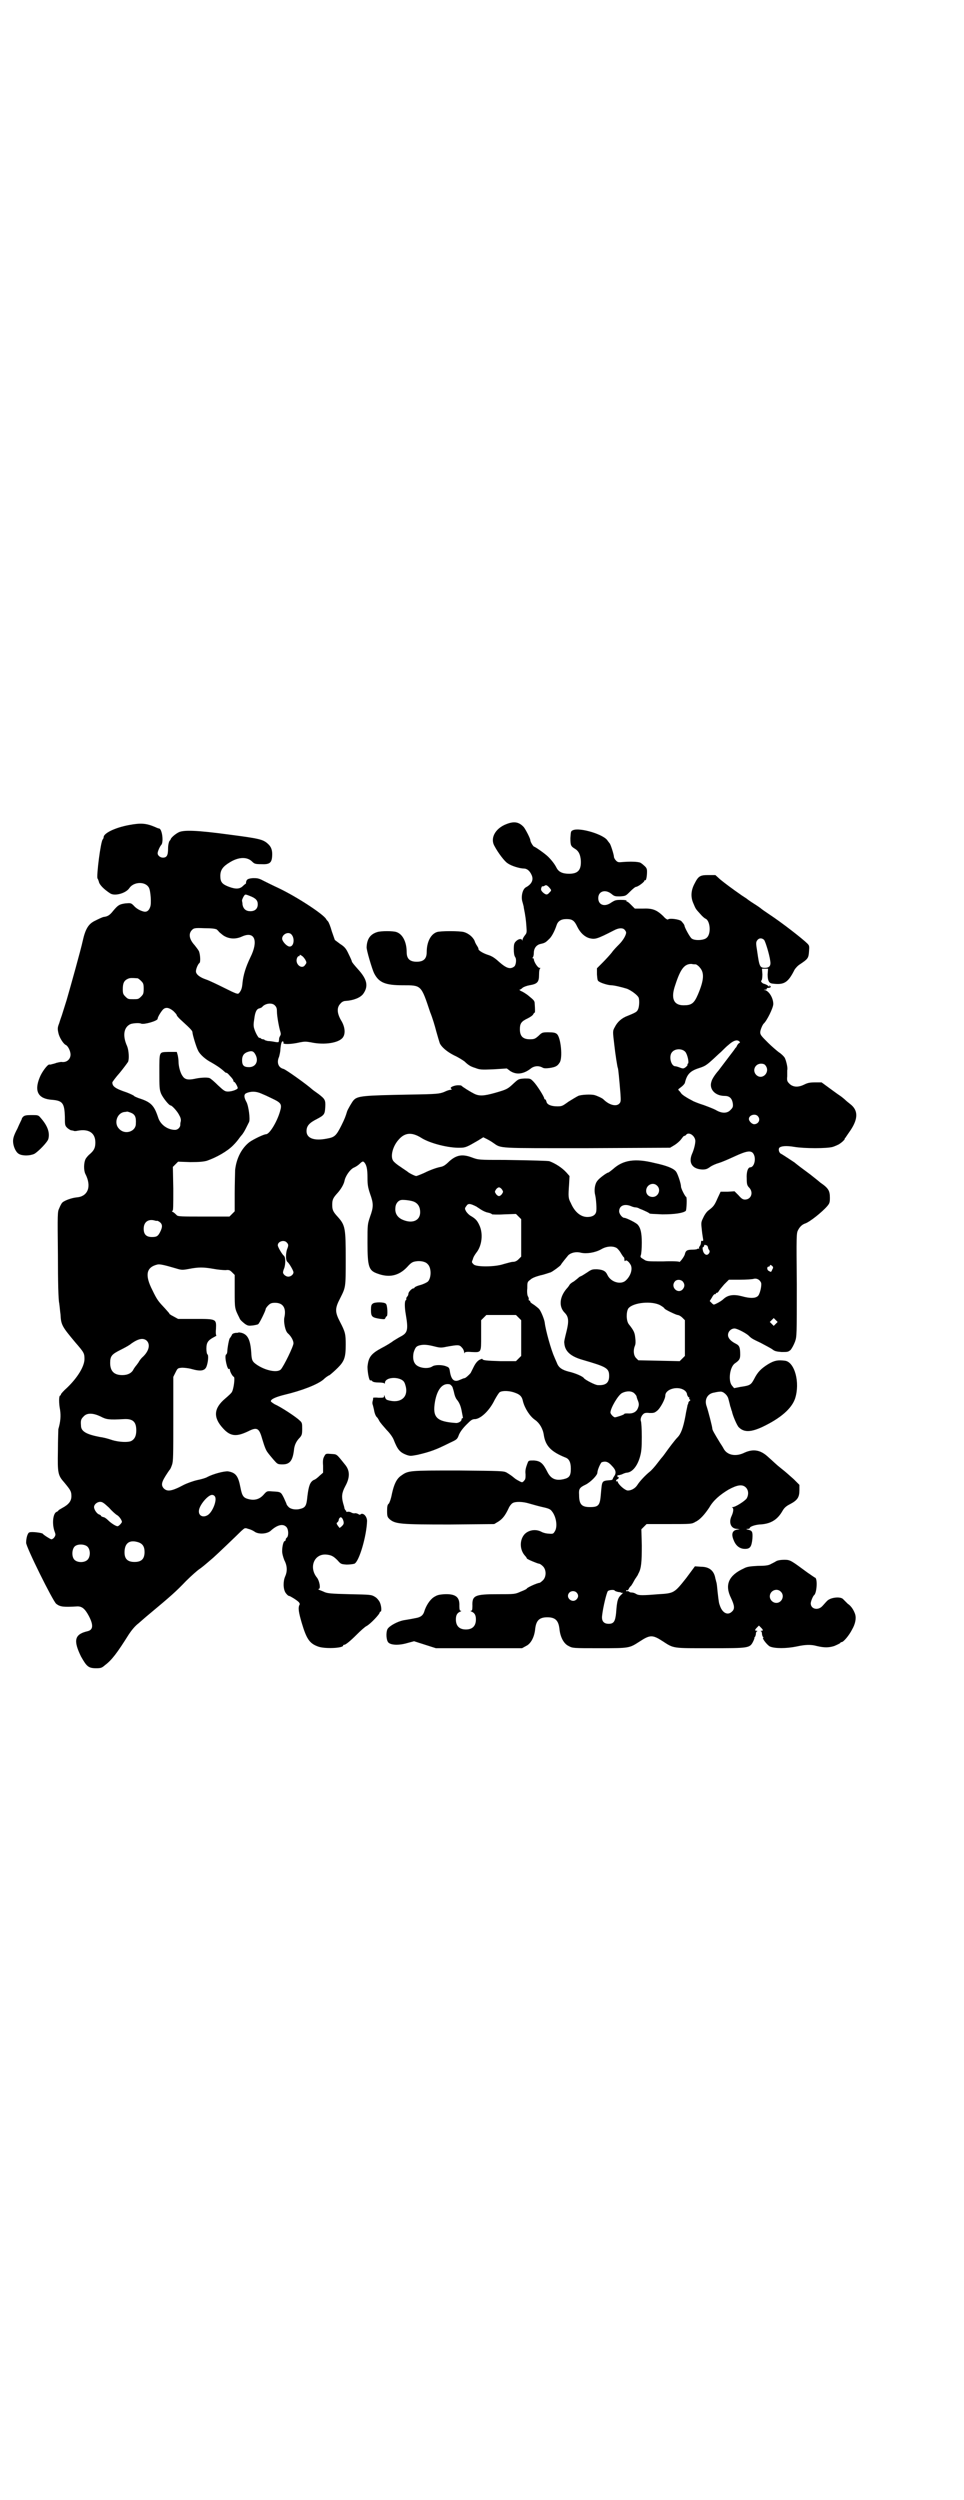<?xml version="1.0" standalone="no"?>
<!DOCTYPE svg PUBLIC "-//W3C//DTD SVG 20010904//EN"
 "http://www.w3.org/TR/2001/REC-SVG-20010904/DTD/svg10.dtd">
<svg version="1.0" xmlns="http://www.w3.org/2000/svg"
 width="1107pt" height="2870pt" viewBox="0 0 1107 2870"
 preserveAspectRatio="xMidYMid meet">
<g transform="translate(0,2870) scale(0.5,-0.5)"
fill="#000000" stroke="none">
<path d="M1163 3848 c-26 -10 -38 -33 -27 -51 8 -15 23 -35 30 -39 8 -6 28
-12 37 -12 8 0 14 -6 18 -15 5 -11 0 -21 -13 -28 -8 -4 -12 -22 -8 -34 1 -4 3
-10 3 -13 4 -20 5 -29 6 -43 1 -14 1 -15 -4 -21 -3 -4 -5 -8 -5 -10 0 -2 -1
-2 -1 0 -2 4 -9 2 -14 -3 -4 -4 -5 -7 -5 -18 0 -9 1 -15 3 -18 4 -5 2 -19 -2
-22 -9 -7 -18 -4 -34 10 -11 10 -17 14 -27 17 -12 4 -23 11 -21 14 0 0 -1 3
-3 6 -2 3 -5 8 -6 12 -4 9 -14 17 -24 20 -9 3 -56 3 -63 0 -14 -5 -23 -23 -23
-46 0 -15 -7 -22 -23 -22 -16 0 -23 7 -23 22 0 23 -9 41 -23 46 -7 3 -37 3
-45 0 -16 -5 -23 -16 -24 -34 -1 -6 13 -52 17 -60 11 -22 26 -28 66 -28 43 0
42 1 63 -62 5 -12 11 -32 14 -44 3 -11 7 -24 8 -27 4 -9 17 -20 33 -28 9 -4
20 -11 24 -14 4 -4 9 -8 11 -9 1 -1 7 -4 14 -6 10 -4 14 -4 41 -3 l31 2 8 -6
c14 -9 30 -7 46 5 8 7 19 8 28 3 3 -2 8 -2 16 -1 13 2 18 4 23 12 8 10 3 59
-6 66 -3 3 -8 4 -19 4 -14 0 -15 0 -23 -8 -8 -7 -10 -8 -20 -8 -16 0 -23 7
-23 23 0 13 3 18 18 25 6 3 12 7 13 10 1 2 3 4 3 3 1 -1 1 8 0 21 0 6 -2 8
-13 17 -7 6 -16 11 -19 12 -3 2 -4 3 -2 3 1 0 4 2 6 4 2 2 10 5 16 6 18 3 22
7 22 24 0 9 1 14 3 15 1 0 0 1 -2 1 -4 0 -13 14 -13 20 0 1 -1 2 -2 2 -2 0 -2
1 0 2 1 2 2 6 2 10 0 11 6 19 16 21 9 2 11 3 19 11 6 5 13 19 17 31 3 10 10
15 23 15 13 0 18 -3 25 -18 7 -14 17 -23 28 -26 13 -3 17 -2 56 18 11 6 20 6
24 2 2 -2 4 -5 4 -7 0 -6 -7 -18 -16 -27 -5 -5 -13 -13 -17 -19 -4 -5 -14 -16
-21 -23 l-13 -13 0 -14 c1 -11 1 -14 4 -16 5 -4 22 -9 29 -9 6 0 23 -4 36 -8
10 -4 25 -15 27 -21 2 -7 1 -22 -2 -27 -2 -5 -6 -7 -23 -14 -14 -5 -24 -14
-30 -26 -5 -9 -5 -9 -1 -42 2 -19 7 -51 8 -52 1 -2 3 -23 6 -59 1 -17 1 -19
-3 -23 -7 -7 -23 -3 -36 10 -3 3 -14 8 -21 10 -8 2 -30 1 -37 -2 -4 -2 -14 -8
-22 -13 -14 -10 -15 -11 -26 -11 -14 0 -24 4 -25 11 -1 3 -2 5 -3 5 -1 0 -2 1
-2 2 0 4 -17 31 -25 39 -7 7 -7 7 -20 7 -14 -1 -14 -1 -25 -11 -14 -13 -15
-14 -43 -22 -25 -7 -36 -8 -48 -2 -8 4 -26 15 -30 19 -1 0 -6 1 -12 0 -10 -2
-15 -6 -10 -8 1 -1 0 -2 -2 -2 -3 0 -9 -2 -15 -5 -11 -4 -13 -5 -82 -6 -104
-2 -117 -3 -126 -13 -3 -3 -14 -22 -15 -26 -3 -10 -5 -16 -13 -32 -12 -24 -16
-27 -33 -30 -30 -6 -47 1 -47 17 0 12 6 19 24 28 17 9 18 11 19 27 1 17 -1 19
-15 30 -7 5 -14 10 -15 11 -12 11 -61 46 -66 47 -12 3 -16 15 -10 28 1 4 3 12
3 17 1 12 3 20 6 18 1 -1 2 -2 1 -3 -3 -4 17 -4 38 1 10 2 14 2 25 0 32 -7 66
-1 74 12 6 9 4 25 -5 39 -9 16 -10 29 -1 38 3 4 8 6 11 6 18 1 34 7 41 16 13
18 9 34 -12 57 -8 9 -14 16 -14 18 0 1 -3 8 -7 16 -6 13 -9 17 -20 24 l-12 9
-7 20 c-3 11 -7 21 -9 23 -1 1 -3 3 -4 5 -6 11 -67 51 -109 71 -13 6 -29 14
-35 17 -11 6 -15 6 -24 6 -12 -1 -15 -3 -16 -10 0 -2 0 -3 -1 -3 0 0 -3 -2 -6
-5 -7 -7 -16 -8 -32 -2 -16 6 -20 11 -20 25 0 14 6 22 23 32 20 12 39 12 50 1
5 -5 7 -6 21 -6 19 -1 24 3 25 18 1 14 -2 22 -10 29 -11 10 -20 12 -89 21 -74
10 -105 11 -116 5 -8 -4 -18 -13 -18 -16 0 0 -1 -2 -3 -4 -1 -2 -3 -8 -3 -17
0 -16 -3 -21 -12 -21 -6 0 -12 5 -12 10 0 4 5 16 9 20 5 8 1 37 -6 37 -1 0 -4
1 -8 3 -21 9 -33 10 -60 5 -33 -6 -59 -19 -59 -28 0 -2 -1 -4 -2 -5 -5 -5 -15
-86 -12 -90 1 -1 2 -4 3 -7 1 -7 12 -18 26 -27 10 -7 36 0 44 12 10 15 37 16
45 1 4 -7 6 -37 3 -44 -3 -9 -8 -12 -14 -11 -9 2 -18 7 -24 14 -6 6 -7 6 -19
5 -14 -2 -17 -4 -28 -17 -7 -9 -12 -13 -21 -14 -3 0 -13 -5 -23 -10 -13 -7
-20 -18 -26 -45 -4 -19 -28 -105 -37 -136 -5 -16 -10 -32 -11 -35 -1 -3 -4
-11 -6 -18 -4 -10 -4 -13 -2 -22 2 -11 12 -26 17 -28 5 -2 11 -14 11 -22 0
-11 -9 -19 -21 -17 -2 0 -7 -1 -11 -2 -5 -2 -10 -3 -10 -3 -1 0 -3 -1 -3 -1
-1 0 -3 0 -4 0 -4 0 -17 -17 -22 -30 -13 -32 -3 -49 29 -51 24 -2 28 -8 29
-39 0 -18 0 -20 5 -25 3 -3 7 -5 9 -6 3 0 5 -1 6 -1 1 -1 5 -1 9 0 26 5 41 -5
41 -27 0 -12 -3 -18 -12 -26 -4 -3 -8 -8 -10 -11 -5 -9 -5 -27 -1 -35 15 -29
6 -52 -20 -54 -11 -1 -28 -7 -33 -12 -2 -2 -5 -8 -7 -13 -4 -8 -4 -12 -3 -107
0 -62 1 -103 3 -111 1 -7 2 -19 3 -26 1 -24 4 -28 34 -64 20 -23 21 -25 21
-38 0 -17 -16 -43 -40 -66 -8 -7 -14 -14 -14 -15 0 -1 -1 -3 -2 -3 -3 -1 -3
-18 0 -33 2 -14 1 -27 -4 -44 0 -2 -1 -24 -1 -49 -1 -53 0 -57 15 -74 14 -17
16 -20 16 -31 0 -11 -6 -19 -21 -27 -5 -3 -9 -5 -9 -6 0 -1 -2 -2 -4 -3 -8 -3
-11 -26 -5 -44 3 -8 3 -9 0 -14 -2 -3 -5 -5 -7 -5 -2 0 -18 10 -20 13 -2 2
-25 5 -30 3 -4 0 -8 -12 -8 -24 0 -10 61 -133 69 -140 9 -7 16 -8 49 -6 10 0
17 -5 26 -22 11 -21 10 -32 -3 -35 -30 -7 -33 -21 -15 -58 13 -23 17 -27 35
-27 11 0 13 1 20 7 16 12 28 28 55 71 6 9 14 19 22 25 7 6 17 15 22 19 54 45
64 54 87 78 13 13 27 25 30 27 6 4 11 8 33 27 7 6 54 51 64 61 8 7 8 8 16 5 5
-1 11 -4 14 -6 9 -7 28 -6 37 1 15 14 29 18 37 9 5 -6 5 -20 1 -24 -2 -1 -3
-4 -3 -5 0 -2 -1 -3 -2 -3 -3 0 -6 -12 -6 -23 0 -6 2 -13 5 -21 7 -13 7 -26 2
-37 -5 -11 -5 -29 1 -38 3 -4 6 -7 8 -7 2 0 17 -9 22 -14 2 -2 3 -5 2 -6 -4
-7 -2 -18 5 -42 11 -37 18 -47 37 -54 15 -6 58 -4 58 2 0 1 1 2 3 2 3 0 14 9
27 22 11 11 20 19 24 21 8 4 30 27 30 31 0 1 1 2 2 2 3 0 2 14 -2 22 -2 4 -7
10 -11 12 -8 5 -10 5 -58 6 -44 1 -51 2 -58 5 -4 2 -10 4 -12 5 -2 1 -3 2 -1
2 5 0 2 18 -4 26 -19 23 -7 55 21 53 12 -1 17 -4 26 -13 8 -9 8 -9 21 -10 7 0
15 1 18 2 11 5 28 64 29 98 0 10 -8 19 -14 16 -2 -2 -4 -2 -6 0 -2 1 -5 2 -7
2 -3 -1 -7 0 -10 2 -2 1 -6 2 -8 1 -2 0 -4 0 -3 1 1 1 0 2 -1 2 -1 1 -2 3 -3
5 0 3 -2 8 -3 12 -4 15 -3 24 5 39 11 20 11 36 -1 50 -20 25 -18 23 -31 24
-12 1 -13 1 -16 -5 -3 -5 -4 -10 -3 -22 l0 -16 -8 -7 c-4 -4 -10 -9 -14 -10
-8 -5 -11 -13 -14 -37 -2 -21 -4 -26 -16 -29 -10 -3 -22 -1 -27 4 -3 3 -5 6
-5 7 0 1 -3 7 -6 14 -7 14 -7 14 -27 15 -12 1 -12 1 -20 -8 -9 -10 -20 -13
-33 -10 -13 3 -16 7 -20 28 -5 26 -11 33 -28 36 -9 1 -35 -6 -48 -13 -3 -2
-13 -5 -23 -7 -9 -2 -23 -7 -31 -11 -28 -15 -38 -16 -46 -8 -7 8 -5 15 9 36 2
3 4 6 5 7 1 1 3 5 5 11 3 8 3 22 3 106 l0 96 5 10 c5 10 5 10 15 11 5 0 15 -1
22 -3 21 -6 30 -4 34 5 4 10 5 25 3 28 -2 1 -3 7 -3 14 0 14 4 19 17 26 4 2 7
4 6 4 -1 0 -2 6 -1 15 1 23 1 23 -47 23 l-40 0 -11 6 c-6 3 -10 6 -9 6 1 0 -4
5 -10 12 -15 16 -18 19 -29 42 -18 35 -14 53 12 59 5 1 15 -1 42 -9 13 -4 15
-4 31 -1 21 4 32 4 55 0 10 -2 23 -3 28 -3 8 1 10 0 15 -5 l6 -6 0 -38 c0 -40
0 -39 11 -61 1 -4 7 -9 12 -13 7 -5 9 -5 19 -4 6 1 11 2 12 3 3 2 17 31 17 34
0 2 3 6 6 9 5 5 8 6 16 6 18 0 26 -12 21 -34 -2 -10 2 -31 8 -36 8 -7 13 -17
13 -23 0 -7 -22 -52 -29 -60 -8 -8 -34 -3 -54 10 -12 8 -13 11 -14 29 -2 29
-8 41 -22 45 -4 1 -7 1 -7 1 -1 -1 -4 -1 -7 -1 -5 -1 -8 -2 -9 -6 -2 -3 -3 -5
-4 -6 -2 -1 -6 -24 -6 -31 0 -2 -1 -6 -3 -7 -4 -4 3 -36 7 -33 1 1 2 0 2 -2 0
-4 6 -15 9 -16 3 -1 0 -26 -4 -34 -1 -3 -9 -10 -16 -16 -26 -22 -28 -43 -5
-68 17 -19 31 -20 58 -7 20 10 25 8 32 -17 6 -20 9 -27 13 -32 2 -3 8 -10 13
-16 9 -10 9 -11 21 -11 16 0 23 8 26 32 1 13 6 22 14 30 4 5 5 7 5 19 0 13 0
15 -6 20 -8 8 -43 31 -57 37 -5 3 -9 6 -9 7 0 5 12 10 32 15 38 9 75 23 89 35
3 3 9 8 14 10 4 3 12 10 19 17 15 15 18 24 18 53 0 24 -1 29 -13 52 -12 23
-12 31 0 54 13 26 13 24 13 90 0 71 -1 78 -18 97 -11 12 -13 16 -13 28 0 12 2
16 13 28 7 8 13 18 15 26 2 12 13 27 21 31 5 2 11 6 15 10 5 5 7 5 9 3 6 -6 8
-16 8 -36 0 -16 1 -22 6 -37 8 -22 8 -30 0 -52 -6 -18 -6 -18 -6 -60 0 -56 3
-64 23 -71 27 -10 49 -5 68 15 8 9 12 12 19 13 10 2 23 0 28 -6 9 -8 9 -31 1
-40 -2 -2 -10 -6 -17 -8 -8 -2 -14 -5 -14 -6 0 -1 -1 -2 -3 -2 -3 0 -11 -8
-11 -12 0 -2 -1 -5 -3 -7 -2 -2 -2 -4 -2 -5 1 -1 0 -2 -1 -3 -3 -2 -3 -16 0
-33 6 -35 4 -42 -11 -50 -4 -2 -12 -7 -17 -10 -5 -4 -18 -12 -28 -17 -24 -13
-30 -21 -32 -43 0 -13 4 -34 7 -31 1 0 3 0 4 -2 2 -2 7 -3 15 -3 7 0 12 -1 13
-2 0 -2 1 -1 1 1 0 11 22 15 37 8 6 -3 8 -6 10 -13 8 -25 -8 -41 -34 -36 -10
2 -11 3 -13 9 -1 4 -2 5 -2 2 0 -4 -1 -4 -13 -4 -7 1 -13 0 -12 0 0 -1 0 -4
-1 -7 -1 -3 -1 -7 0 -9 1 -3 2 -8 3 -12 1 -7 4 -15 7 -17 1 -1 3 -4 5 -8 2 -4
10 -13 17 -21 8 -8 14 -17 16 -22 9 -23 14 -29 29 -35 9 -3 10 -3 26 0 30 7
43 12 73 27 17 8 18 8 22 19 3 7 9 15 17 23 11 11 13 13 21 13 14 2 33 21 44
44 5 9 10 17 12 18 7 4 24 3 36 -2 11 -4 15 -9 17 -19 4 -16 16 -35 28 -43 10
-7 18 -20 20 -35 4 -25 17 -38 49 -51 9 -3 13 -11 13 -26 0 -17 -4 -21 -17
-24 -18 -4 -29 1 -37 17 -10 20 -16 25 -31 26 -11 0 -12 0 -14 -5 -5 -13 -6
-18 -5 -27 0 -8 0 -11 -3 -14 -4 -5 -5 -5 -12 -1 -4 2 -9 5 -11 7 -6 5 -9 7
-17 12 -7 4 -11 4 -112 5 -114 0 -114 0 -131 -12 -10 -7 -16 -19 -21 -42 -2
-11 -5 -19 -7 -22 -3 -2 -4 -6 -4 -17 0 -13 1 -14 6 -19 13 -11 25 -12 138
-12 l102 1 10 6 c9 6 15 13 23 30 2 5 6 10 9 12 6 4 23 4 39 -1 7 -2 21 -6 30
-8 14 -3 18 -5 21 -9 11 -13 14 -37 7 -47 -3 -5 -4 -6 -13 -5 -6 0 -14 2 -19
5 -13 6 -28 3 -37 -6 -12 -13 -12 -36 1 -50 2 -2 4 -5 4 -6 1 -2 25 -12 28
-12 2 0 6 -3 9 -6 8 -8 8 -24 0 -32 -3 -3 -7 -6 -8 -6 -5 0 -29 -11 -29 -13 0
-1 -6 -4 -14 -7 -13 -6 -14 -6 -53 -6 -53 0 -59 -3 -58 -27 0 -9 -1 -11 -3
-11 -2 0 -2 -1 1 -2 7 -3 10 -8 10 -18 0 -15 -8 -23 -23 -23 -15 0 -23 8 -23
23 0 10 3 15 10 18 3 1 3 2 1 2 -2 0 -3 2 -3 11 1 20 -8 28 -34 27 -14 -1 -17
-2 -25 -7 -9 -6 -18 -20 -22 -34 -3 -8 -8 -12 -20 -14 -10 -2 -10 -2 -28 -5
-14 -3 -32 -13 -36 -20 -4 -8 -3 -26 2 -31 6 -6 24 -7 44 -1 l15 4 25 -8 25
-8 99 0 99 0 9 5 c11 5 19 20 21 38 2 20 9 28 28 28 19 0 26 -8 28 -28 2 -18
10 -33 21 -38 9 -5 10 -5 71 -5 70 0 68 0 93 16 23 15 29 15 52 0 26 -17 22
-16 110 -16 89 0 90 0 98 16 2 4 3 8 3 8 -1 0 -1 1 1 2 1 2 2 5 2 7 0 3 1 5 3
6 1 0 1 1 -1 1 -5 0 -5 2 1 8 l4 4 5 -5 c5 -5 5 -7 1 -7 -3 0 -3 -1 -1 -1 1
-1 2 -3 2 -6 0 -2 1 -5 2 -7 2 -1 2 -2 1 -2 -4 0 8 -16 15 -20 11 -5 38 -5 62
0 18 4 32 5 46 1 17 -4 27 -4 40 0 7 3 13 6 14 7 0 1 1 2 3 2 4 0 17 15 24 29
7 12 10 25 7 35 -3 9 -9 19 -17 24 -4 4 -9 9 -11 11 -6 6 -29 4 -37 -5 -3 -3
-8 -9 -11 -12 -10 -10 -26 -6 -26 7 0 4 5 17 8 19 6 5 8 38 2 40 -1 0 -9 6
-18 12 -38 28 -39 29 -53 29 -7 0 -14 -1 -18 -3 -3 -2 -9 -5 -13 -7 -5 -3 -13
-4 -30 -4 -18 -1 -25 -2 -32 -6 -35 -16 -44 -38 -29 -68 8 -17 9 -25 2 -31 -9
-9 -21 -4 -27 12 -3 8 -3 8 -6 34 -1 11 -2 21 -3 22 0 1 -1 4 -2 8 -3 18 -14
27 -33 27 l-14 1 -20 -27 c-27 -34 -28 -35 -63 -37 -36 -3 -46 -3 -51 0 -5 3
-8 4 -14 4 -2 1 -4 2 -4 2 0 1 -1 1 -3 1 -2 -1 -3 0 -3 1 0 1 1 2 2 1 1 -1 3
1 4 3 1 3 4 6 6 8 2 3 5 8 7 12 2 4 5 7 5 8 1 1 3 4 4 7 7 12 8 27 8 65 l-1
37 6 6 6 6 52 0 c50 0 52 0 60 5 11 5 22 18 32 33 9 16 24 29 44 41 20 11 32
13 40 5 6 -6 7 -16 2 -25 -4 -6 -26 -20 -32 -20 -2 0 -3 -1 -1 -1 3 -2 3 -9
-2 -20 -7 -15 -1 -29 13 -29 l6 -1 -7 -1 c-10 -2 -13 -10 -7 -24 5 -13 14 -20
26 -20 12 0 15 5 17 23 1 16 0 19 -10 21 -5 1 -5 2 0 2 2 0 4 1 4 2 0 3 11 7
22 8 25 1 41 10 53 31 4 7 8 11 18 16 17 9 21 16 21 32 l0 12 -13 13 c-8 7
-20 18 -28 24 -14 11 -17 15 -33 29 -16 14 -32 17 -52 8 -20 -10 -40 -6 -48 9
-2 4 -6 10 -8 13 -14 23 -18 30 -18 33 0 4 -9 39 -13 51 -6 16 2 30 18 32 4 1
10 2 13 2 7 1 17 -8 19 -17 1 -4 3 -11 4 -16 2 -5 3 -11 4 -12 1 -8 12 -34 16
-37 12 -12 28 -11 54 1 42 20 67 42 75 65 12 37 -1 84 -23 87 -16 2 -24 1 -39
-8 -16 -10 -24 -18 -32 -34 -7 -13 -9 -15 -31 -18 l-15 -3 -5 6 c-9 11 -5 43
7 51 10 7 12 10 12 20 0 17 -2 21 -10 25 -12 6 -18 13 -18 20 0 8 7 15 15 15
6 0 25 -10 32 -16 7 -7 9 -8 28 -17 11 -6 23 -12 27 -15 5 -4 9 -5 21 -6 14 0
15 0 21 5 3 4 7 11 10 19 4 12 4 13 4 131 -1 112 -1 118 3 125 4 8 10 13 16
15 10 3 39 26 51 40 5 6 6 8 6 19 0 16 -3 22 -22 35 -8 7 -15 12 -16 13 -1 1
-10 8 -21 16 -11 8 -21 16 -22 17 -3 2 -27 18 -31 20 -5 2 -7 11 -4 14 4 4 16
5 34 2 23 -4 76 -4 89 0 6 2 12 5 14 6 3 2 7 5 9 7 2 2 4 4 4 5 0 2 1 3 2 3 0
1 6 9 12 18 17 26 17 45 -1 59 -4 3 -10 8 -13 11 -6 5 -7 6 -16 12 -4 3 -14
10 -22 16 l-15 11 -15 0 c-12 0 -17 -1 -25 -5 -14 -7 -26 -6 -34 2 -5 5 -6 7
-5 17 0 7 0 13 0 14 2 5 -3 24 -6 29 -2 3 -8 9 -13 12 -4 3 -16 13 -25 22 -15
15 -18 18 -18 24 0 5 5 17 8 20 7 6 22 36 22 45 0 13 -9 29 -19 32 -4 0 -3 1
1 1 2 0 4 1 3 2 -1 1 1 2 4 2 5 0 7 3 3 5 -2 1 -2 1 -1 -1 1 -2 0 -2 -2 0 -2
2 -6 4 -9 5 -6 1 -10 7 -7 8 1 1 2 7 2 14 l-1 13 7 0 7 0 -1 -13 c0 -14 3 -20
10 -21 28 -4 37 2 52 32 2 3 7 9 12 12 18 12 20 14 21 29 1 13 1 14 -4 19 -10
10 -57 47 -89 68 -9 6 -16 11 -17 12 -1 1 -8 6 -16 11 -8 5 -15 10 -16 11 -1
1 -6 4 -12 8 -23 16 -39 28 -50 37 l-11 10 -16 0 c-19 0 -23 -2 -32 -20 -8
-15 -9 -30 -3 -44 6 -14 5 -13 16 -25 5 -6 10 -10 12 -11 11 -4 14 -35 3 -44
-6 -6 -27 -7 -34 -2 -4 2 -17 26 -17 30 0 1 -1 2 -2 4 -1 1 -3 4 -5 6 -3 4
-27 8 -31 4 -1 -1 -6 2 -11 8 -15 14 -24 18 -47 17 l-18 0 -8 8 c-4 4 -8 8
-10 8 -1 0 -2 1 -1 2 1 1 -4 2 -13 2 -12 0 -14 -1 -22 -6 -15 -11 -30 -6 -30
10 0 16 16 21 30 10 7 -6 9 -6 20 -6 13 1 13 1 23 11 6 6 12 11 14 11 4 0 19
11 19 14 0 1 1 2 2 1 2 -1 4 9 4 20 0 6 -1 9 -7 14 -4 4 -9 7 -10 7 -1 0 -4 1
-6 1 -7 1 -20 1 -32 0 -10 -1 -12 -1 -16 3 -3 3 -5 7 -5 9 0 5 -8 30 -10 31
-1 1 -2 3 -4 5 -7 15 -65 32 -80 25 -5 -2 -5 -3 -6 -18 0 -17 1 -19 11 -25 8
-5 12 -13 13 -27 1 -22 -7 -30 -27 -30 -15 0 -24 4 -29 14 -4 8 -11 17 -19 25
-7 7 -30 23 -32 23 -2 0 -9 11 -9 15 0 4 -11 25 -15 30 -11 12 -22 14 -40 7z
m98 -145 c6 -7 6 -7 1 -12 -5 -6 -8 -6 -15 0 -4 4 -5 6 -4 10 1 3 2 5 3 4 0 0
2 0 4 1 4 3 6 2 11 -3z m-687 -20 c13 -5 18 -10 18 -19 0 -10 -6 -16 -17 -16
-10 0 -16 5 -18 15 0 4 -1 8 -1 8 -1 2 2 9 5 13 2 3 3 3 13 -1z m-76 -77 c2
-2 4 -4 4 -4 0 -1 5 -5 10 -9 13 -9 29 -10 44 -3 29 13 38 -10 19 -48 -11 -23
-16 -40 -18 -58 -1 -13 -3 -18 -8 -24 -3 -3 -6 -2 -34 12 -16 8 -35 17 -41 19
-15 5 -24 12 -24 19 0 6 5 17 8 19 3 2 2 19 -1 27 -2 4 -7 10 -10 14 -12 13
-15 26 -6 35 4 4 6 5 28 4 17 0 25 -1 29 -3z m171 -11 c9 -9 6 -30 -5 -28 -6
1 -16 12 -16 18 0 10 14 17 21 10z m1086 -13 c3 -4 12 -33 14 -48 2 -11 -2
-16 -12 -16 -12 0 -13 3 -18 38 -3 18 -3 21 0 25 4 6 11 6 16 1z m-1061 -37
c2 -1 5 -5 7 -8 3 -6 4 -7 0 -12 -7 -12 -24 1 -19 15 1 3 3 5 4 5 1 -1 2 0 2
1 0 3 2 2 6 -1z m904 -19 c1 0 6 -3 9 -7 11 -12 10 -29 -4 -62 -9 -21 -15 -25
-33 -25 -23 0 -30 16 -19 47 12 37 21 48 37 48 4 -1 8 -1 10 -1z m-1282 -32
c1 0 5 -3 8 -6 5 -5 6 -7 6 -18 0 -11 -1 -13 -6 -18 -6 -6 -7 -6 -18 -6 -11 0
-12 0 -18 6 -5 5 -6 7 -6 17 0 14 3 20 12 24 5 2 8 2 22 1z m315 -62 c4 -4 5
-7 5 -14 0 -11 5 -38 8 -47 1 -4 1 -6 0 -8 -1 -2 -3 -5 -3 -8 0 -3 -1 -7 -1
-7 0 -1 -4 -1 -9 0 -5 1 -12 2 -16 2 -4 1 -7 2 -7 2 0 1 -2 2 -4 2 -2 0 -4 1
-5 2 -1 1 -2 2 -3 1 -2 -1 -9 11 -12 21 -2 6 -2 11 0 23 2 17 6 23 12 24 3 1
5 2 6 3 6 8 22 11 29 4z m-233 -13 c4 -4 8 -8 8 -10 0 -1 5 -7 12 -13 21 -19
24 -23 24 -26 0 -5 9 -35 13 -42 4 -9 18 -21 30 -27 12 -7 20 -12 29 -20 3 -3
6 -5 6 -4 0 1 4 -2 8 -7 4 -4 8 -9 8 -11 0 -2 1 -3 2 -3 2 0 8 -11 8 -14 0 -3
-13 -8 -22 -8 -7 0 -9 1 -23 14 -8 8 -17 16 -20 17 -6 2 -22 1 -35 -2 -15 -3
-22 -1 -27 7 -5 7 -9 22 -9 33 0 4 -1 11 -2 15 l-2 7 -19 0 c-22 -1 -21 3 -21
-47 0 -33 0 -39 4 -49 4 -9 18 -27 22 -27 3 0 16 -14 20 -23 3 -5 4 -10 3 -14
-1 -3 -1 -7 -1 -9 -1 -5 -6 -10 -12 -10 -17 0 -34 12 -39 29 -9 27 -16 35 -45
44 -5 2 -10 4 -10 5 -1 1 -9 5 -17 8 -27 9 -33 14 -33 23 0 1 8 12 17 22 9 11
17 22 19 25 3 6 2 26 -2 36 -11 24 -8 44 8 51 6 2 20 3 24 1 6 -3 38 6 38 11
0 4 8 17 13 22 6 5 13 4 23 -4z m1300 -70 c2 -2 2 -3 -1 -4 -1 -1 -3 -3 -4 -5
-1 -2 -2 -5 -4 -6 -1 -2 -7 -10 -14 -19 -7 -9 -18 -24 -25 -33 -8 -9 -15 -20
-16 -25 -6 -17 8 -33 30 -33 11 0 17 -5 19 -17 1 -8 0 -10 -5 -15 -7 -8 -19
-9 -33 -1 -5 3 -18 8 -29 12 -10 3 -22 8 -24 9 -3 2 -10 5 -16 9 -5 3 -11 7
-13 11 -2 3 -5 5 -5 6 -1 1 2 3 6 6 4 3 8 7 9 10 5 21 13 28 36 35 9 3 14 6
24 15 7 6 17 16 23 21 6 6 13 13 17 16 11 10 20 13 25 8z m-124 -24 c5 -6 9
-25 6 -27 -2 -1 -2 -2 -1 -2 1 0 0 -2 -3 -5 -6 -5 -7 -5 -17 -1 -3 1 -6 2 -8
2 -10 0 -16 24 -7 33 7 8 23 8 30 0z m-988 -5 c9 -15 2 -30 -14 -30 -12 0 -16
4 -16 16 0 10 4 16 13 19 9 3 13 2 17 -5z m1172 -26 c12 -15 -7 -35 -21 -22
-10 10 -3 26 11 26 4 0 8 -1 10 -4z m-1157 -65 c5 -2 16 -7 24 -11 21 -10 23
-13 18 -30 -7 -24 -24 -52 -32 -52 -5 0 -28 -11 -38 -18 -18 -14 -30 -37 -33
-64 0 -7 -1 -31 -1 -54 l0 -41 -6 -6 -6 -6 -59 0 c-51 0 -59 0 -62 3 -2 2 -5
5 -8 7 -3 1 -4 3 -2 3 2 0 2 11 2 51 l-1 50 6 6 6 6 28 -1 c22 0 30 1 38 3 23
8 47 22 60 35 7 7 11 12 16 19 3 4 7 8 7 9 1 1 4 6 7 12 3 6 6 12 7 14 3 6 -1
37 -6 46 -6 11 -6 17 -1 20 11 5 23 5 36 -1z m-302 -43 c11 -4 14 -10 13 -26
0 -18 -25 -26 -38 -12 -13 12 -6 36 11 39 3 0 7 1 7 1 1 0 4 -1 7 -2z m1441
-8 c8 -8 2 -19 -8 -19 -5 0 -12 7 -12 12 0 9 14 13 20 7z m-773 -50 c20 -13
64 -24 90 -23 12 0 16 2 40 16 l13 8 8 -4 c4 -2 11 -6 15 -9 19 -13 7 -12 216
-12 l190 1 10 6 c5 3 12 9 15 13 3 4 6 8 7 8 1 0 4 1 5 3 6 7 20 -2 21 -14 0
-7 -3 -20 -8 -31 -8 -20 1 -34 24 -35 8 0 11 1 18 6 4 3 13 7 20 9 7 2 23 9
36 15 28 13 39 15 44 5 6 -11 1 -30 -8 -30 -5 0 -9 -10 -8 -26 0 -13 1 -16 6
-21 10 -11 4 -27 -10 -27 -5 0 -8 2 -15 10 l-9 9 -16 -1 -16 0 -7 -15 c-7 -16
-9 -19 -21 -28 -4 -3 -9 -10 -12 -17 -5 -10 -5 -11 -3 -29 1 -10 3 -20 3 -21
0 -3 0 -3 -2 -3 -2 1 -3 0 -3 -3 0 -3 -1 -7 -3 -9 -2 -3 -2 -5 -1 -6 0 -1 0
-1 -1 0 -2 1 -3 0 -3 0 0 -1 -5 -2 -11 -2 -13 0 -16 -2 -18 -10 -1 -6 -13 -21
-13 -18 0 1 -17 2 -37 1 -37 0 -38 0 -45 5 -7 4 -8 5 -6 10 1 3 2 15 2 28 0
23 -3 34 -9 41 -4 5 -27 16 -31 16 -5 0 -12 9 -12 15 0 13 12 18 27 12 4 -2 9
-3 11 -3 2 0 6 -1 9 -3 3 -1 10 -4 14 -6 5 -2 9 -5 9 -5 0 -1 13 -1 29 -2 29
0 48 3 54 8 2 2 3 32 1 32 -2 0 -12 19 -12 24 0 7 -8 31 -12 35 -6 7 -21 13
-49 19 -44 11 -72 7 -95 -14 -5 -4 -10 -8 -11 -8 -3 0 -21 -13 -25 -19 -6 -7
-8 -22 -5 -33 2 -8 4 -33 2 -39 -2 -7 -9 -11 -20 -11 -15 0 -29 11 -38 32 -6
11 -6 15 -4 43 l1 19 -7 8 c-11 12 -26 21 -39 26 -4 1 -36 2 -103 3 -60 0 -60
0 -76 6 -22 8 -35 5 -51 -9 -9 -9 -14 -12 -20 -13 -10 -2 -24 -7 -38 -14 -9
-4 -17 -7 -18 -7 -3 0 -17 7 -20 10 -1 1 -9 6 -16 11 -8 5 -15 11 -17 14 -7
10 -1 34 13 49 14 16 30 17 51 4z m542 -110 c10 -9 3 -26 -10 -26 -9 0 -15 6
-15 14 0 14 16 21 25 12z m-356 -9 c3 -5 3 -5 0 -10 -2 -3 -5 -5 -7 -5 -2 0
-5 2 -7 5 -3 5 -3 5 0 10 2 3 5 5 7 5 2 0 5 -2 7 -5z m-202 -28 c9 -4 14 -12
14 -24 0 -20 -19 -27 -41 -17 -11 5 -17 14 -16 26 0 9 5 17 13 19 6 1 23 -1
30 -4z m143 -11 c6 -4 12 -8 14 -9 2 -1 7 -4 13 -5 5 -1 9 -3 9 -4 0 0 12 -1
27 0 l28 1 6 -6 6 -6 0 -43 0 -43 -6 -6 c-4 -4 -8 -6 -13 -6 -4 0 -13 -3 -21
-5 -20 -7 -63 -7 -69 -1 -5 5 -5 5 -2 12 1 5 5 11 8 15 13 16 16 44 7 63 -5
11 -9 15 -19 21 -4 2 -8 6 -11 10 -4 7 -4 8 0 13 4 7 9 6 23 -1z m-734 -33 c0
1 3 0 6 -2 7 -5 8 -11 2 -23 -5 -10 -8 -12 -19 -12 -13 0 -19 6 -19 19 0 15
10 23 25 19 3 -1 5 -1 5 -1z m298 -49 c5 -5 5 -7 1 -17 -3 -10 -3 -25 1 -28 4
-3 14 -20 14 -24 0 -5 -6 -10 -12 -10 -5 0 -12 5 -12 10 0 1 1 6 3 10 3 10 3
25 -1 28 -4 3 -14 20 -14 24 0 9 14 13 20 7z m965 -7 c1 0 2 -2 3 -4 0 -2 1
-5 2 -6 3 -3 2 -7 -1 -10 -5 -5 -12 1 -13 10 -1 4 0 6 1 6 0 -1 2 1 2 3 1 2 2
3 3 2 0 -1 2 -1 3 -1z m-207 -6 c3 -2 8 -8 10 -12 3 -5 6 -9 6 -9 1 0 2 -2 2
-5 0 -4 1 -5 2 -4 2 4 9 -2 13 -10 4 -10 -1 -25 -12 -35 -11 -10 -34 -4 -42
13 -4 9 -10 12 -24 13 -10 0 -12 0 -22 -7 -5 -3 -12 -8 -15 -9 -3 -1 -5 -3 -6
-4 -1 -1 -5 -4 -10 -8 -6 -3 -10 -7 -10 -8 0 0 -3 -5 -7 -9 -16 -19 -18 -41
-4 -55 9 -9 10 -19 4 -43 -3 -12 -6 -24 -5 -26 1 -19 14 -31 42 -39 55 -16 61
-19 61 -37 0 -16 -8 -22 -26 -21 -6 0 -29 12 -32 16 -2 4 -21 12 -35 15 -15 4
-23 9 -27 20 -2 5 -5 11 -6 14 -7 15 -20 61 -22 79 -1 7 -8 25 -13 31 -2 2 -7
6 -11 9 -5 3 -9 6 -9 7 0 2 -1 3 -2 3 -1 0 -2 1 -2 3 1 1 0 4 -1 6 -2 2 -3 11
-2 19 0 14 0 15 7 20 4 4 12 7 23 10 10 2 20 6 24 7 6 3 21 14 23 17 2 4 13
17 17 22 6 6 18 9 29 6 13 -3 33 0 47 8 12 7 26 8 35 3z m358 -42 c2 -2 2 -4
0 -7 -3 -7 -3 -7 -8 -4 -5 2 -5 10 -1 10 2 0 3 1 3 2 0 3 3 2 6 -1z m-26 -38
c2 -6 -3 -28 -8 -31 -6 -5 -18 -5 -36 0 -19 5 -32 3 -42 -6 -4 -4 -11 -8 -15
-10 -8 -4 -8 -4 -12 0 l-5 5 5 8 c2 4 5 8 7 8 1 -1 2 0 2 1 0 1 1 2 3 2 1 0 3
2 4 4 1 2 6 8 12 15 l11 11 25 0 c15 0 29 1 32 2 7 2 14 -2 17 -9z m-180 3 c5
-6 5 -12 0 -18 -11 -12 -29 5 -18 18 4 5 13 5 18 0z m-51 -55 c5 -3 9 -6 9 -7
0 -2 25 -14 30 -15 3 0 8 -3 11 -6 l6 -6 0 -41 0 -41 -6 -6 -6 -6 -47 1 -48 1
-5 5 c-6 6 -7 18 -3 28 2 4 2 11 1 18 -1 12 -3 17 -15 32 -6 8 -6 28 -1 36 11
14 55 18 74 7z m-326 -28 l6 -6 0 -41 0 -41 -6 -6 -6 -6 -35 0 c-34 1 -42 2
-42 5 0 1 -3 0 -7 -2 -5 -3 -9 -8 -13 -16 -3 -6 -6 -12 -7 -14 -4 -5 -12 -12
-14 -12 -2 0 -6 -2 -11 -4 -13 -6 -20 0 -23 21 -1 6 -2 8 -8 10 -9 4 -26 4
-32 0 -7 -5 -22 -5 -32 0 -11 5 -14 17 -11 32 4 12 6 15 17 17 6 1 13 1 26 -2
16 -4 19 -5 32 -2 28 5 30 5 36 -2 3 -3 5 -8 5 -11 0 -2 1 -3 1 -1 1 2 4 3 16
2 23 -1 22 -2 22 38 l0 35 6 6 6 6 34 0 34 0 6 -6z m591 -14 l-5 -5 -4 4 -5 5
4 4 5 5 4 -4 5 -5 -4 -4z m-1445 -39 c9 -9 5 -25 -11 -39 -2 -2 -6 -7 -8 -11
-3 -4 -5 -7 -6 -8 -1 -1 -3 -4 -5 -7 -4 -9 -13 -14 -26 -14 -19 0 -28 9 -28
28 0 16 4 20 24 30 10 5 21 11 24 14 17 12 28 14 36 7z m702 -106 c1 -3 3 -9
4 -14 1 -5 3 -11 6 -15 7 -8 10 -18 12 -30 1 -5 2 -10 2 -11 1 -1 0 -2 -1 -2
-1 0 -2 -1 -2 -3 0 -4 -7 -8 -12 -8 -46 3 -55 13 -49 49 5 28 17 43 33 40 2 0
5 -3 7 -6z m533 -8 c3 -2 6 -6 6 -10 1 -3 3 -6 4 -6 1 0 2 -1 1 -2 -1 -1 0 -2
1 -3 2 -1 2 -2 0 -3 -1 -1 -3 -3 -3 -4 0 -2 -1 -4 -2 -6 0 -2 -3 -13 -5 -26
-5 -26 -10 -40 -18 -48 -6 -6 -21 -26 -28 -36 -3 -4 -5 -7 -6 -8 -1 -1 -6 -7
-12 -15 -6 -8 -14 -17 -18 -20 -10 -8 -23 -22 -28 -30 -5 -8 -14 -13 -22 -13
-6 0 -20 12 -23 19 0 2 -2 3 -3 2 -1 -1 -1 0 -1 2 1 2 2 3 3 3 1 0 2 1 3 3 0
2 0 3 -1 2 -1 -1 -2 0 -2 2 0 2 1 3 2 2 1 0 5 1 8 2 4 2 9 4 12 4 12 1 24 15
30 37 3 11 4 19 4 45 0 18 -1 34 -2 36 -2 5 1 13 6 17 2 2 6 3 14 2 9 0 11 0
17 5 7 5 19 27 19 35 0 15 29 23 44 12z m-115 -7 c3 -3 5 -6 5 -7 0 -1 1 -4 2
-7 4 -9 4 -13 1 -20 -3 -8 -11 -13 -23 -12 -4 0 -8 0 -8 -1 0 -2 -19 -8 -22
-8 -4 1 -10 8 -10 11 0 10 18 41 27 45 10 5 22 5 28 -1z m-1226 -53 c13 -7 19
-8 54 -6 20 1 28 -6 28 -26 0 -13 -4 -20 -11 -24 -7 -4 -29 -3 -45 2 -8 3 -20
6 -28 7 -31 6 -43 13 -43 26 -1 12 0 15 6 21 8 9 22 8 39 0z m1174 -113 c10
-10 11 -17 5 -25 -2 -3 -3 -6 -3 -6 0 -1 -1 -1 -3 -2 -23 -2 -21 0 -24 -32 -2
-26 -5 -30 -25 -30 -19 0 -25 6 -25 28 -1 14 1 17 16 24 11 6 26 21 26 27 0 6
7 22 10 24 9 3 15 1 23 -8z m-912 -70 c7 -7 -5 -38 -17 -44 -11 -6 -21 0 -19
12 2 13 21 35 30 35 2 0 5 -1 6 -3z m-243 -26 c7 -8 15 -15 18 -17 5 -2 12
-12 12 -16 0 -2 -7 -10 -10 -10 -4 0 -15 7 -22 14 -3 3 -8 7 -11 7 -3 1 -5 2
-5 3 0 1 -2 2 -4 3 -5 1 -12 11 -12 17 0 6 7 12 14 12 5 0 8 -2 20 -13z m539
-32 c1 -5 0 -7 -4 -11 l-5 -4 -4 5 c-3 5 -4 6 -1 8 2 2 3 4 3 6 0 1 1 3 2 4 3
4 7 0 9 -8z m-474 -47 c12 -3 17 -10 17 -23 0 -16 -7 -23 -23 -23 -16 0 -23 7
-23 22 0 20 10 29 29 24z m-114 -11 c7 -7 7 -23 0 -30 -7 -7 -23 -7 -30 0 -7
7 -6 25 1 31 7 6 23 5 29 -1z m1211 -101 c1 -1 4 -2 8 -3 3 0 6 -1 6 -1 0 -1
2 -1 4 -1 2 1 1 0 -2 -3 -9 -8 -11 -14 -13 -43 -2 -19 -5 -25 -17 -25 -12 0
-17 7 -15 20 2 18 10 51 13 55 3 3 15 4 16 1z m381 -2 c10 -9 3 -26 -10 -26
-8 0 -15 7 -15 15 0 13 16 20 25 11z m-469 -2 c5 -5 5 -11 0 -16 -10 -10 -27
5 -16 16 4 4 12 4 16 0z"/>
<path d="M53 3176 c-2 -2 -3 -4 -3 -5 0 -1 -5 -10 -10 -22 -8 -15 -10 -22 -10
-29 0 -11 6 -25 13 -29 8 -5 25 -5 36 0 10 6 30 27 32 34 4 15 -2 31 -18 49
-5 6 -6 6 -21 6 -12 0 -16 -1 -19 -4z"/>
<path d="M856 2747 c-3 -2 -4 -5 -4 -14 0 -16 2 -18 22 -21 9 -1 10 -1 11 2 1
2 2 4 3 4 3 0 2 27 -2 29 -4 4 -26 4 -30 0z"/>
</g>
</svg>
